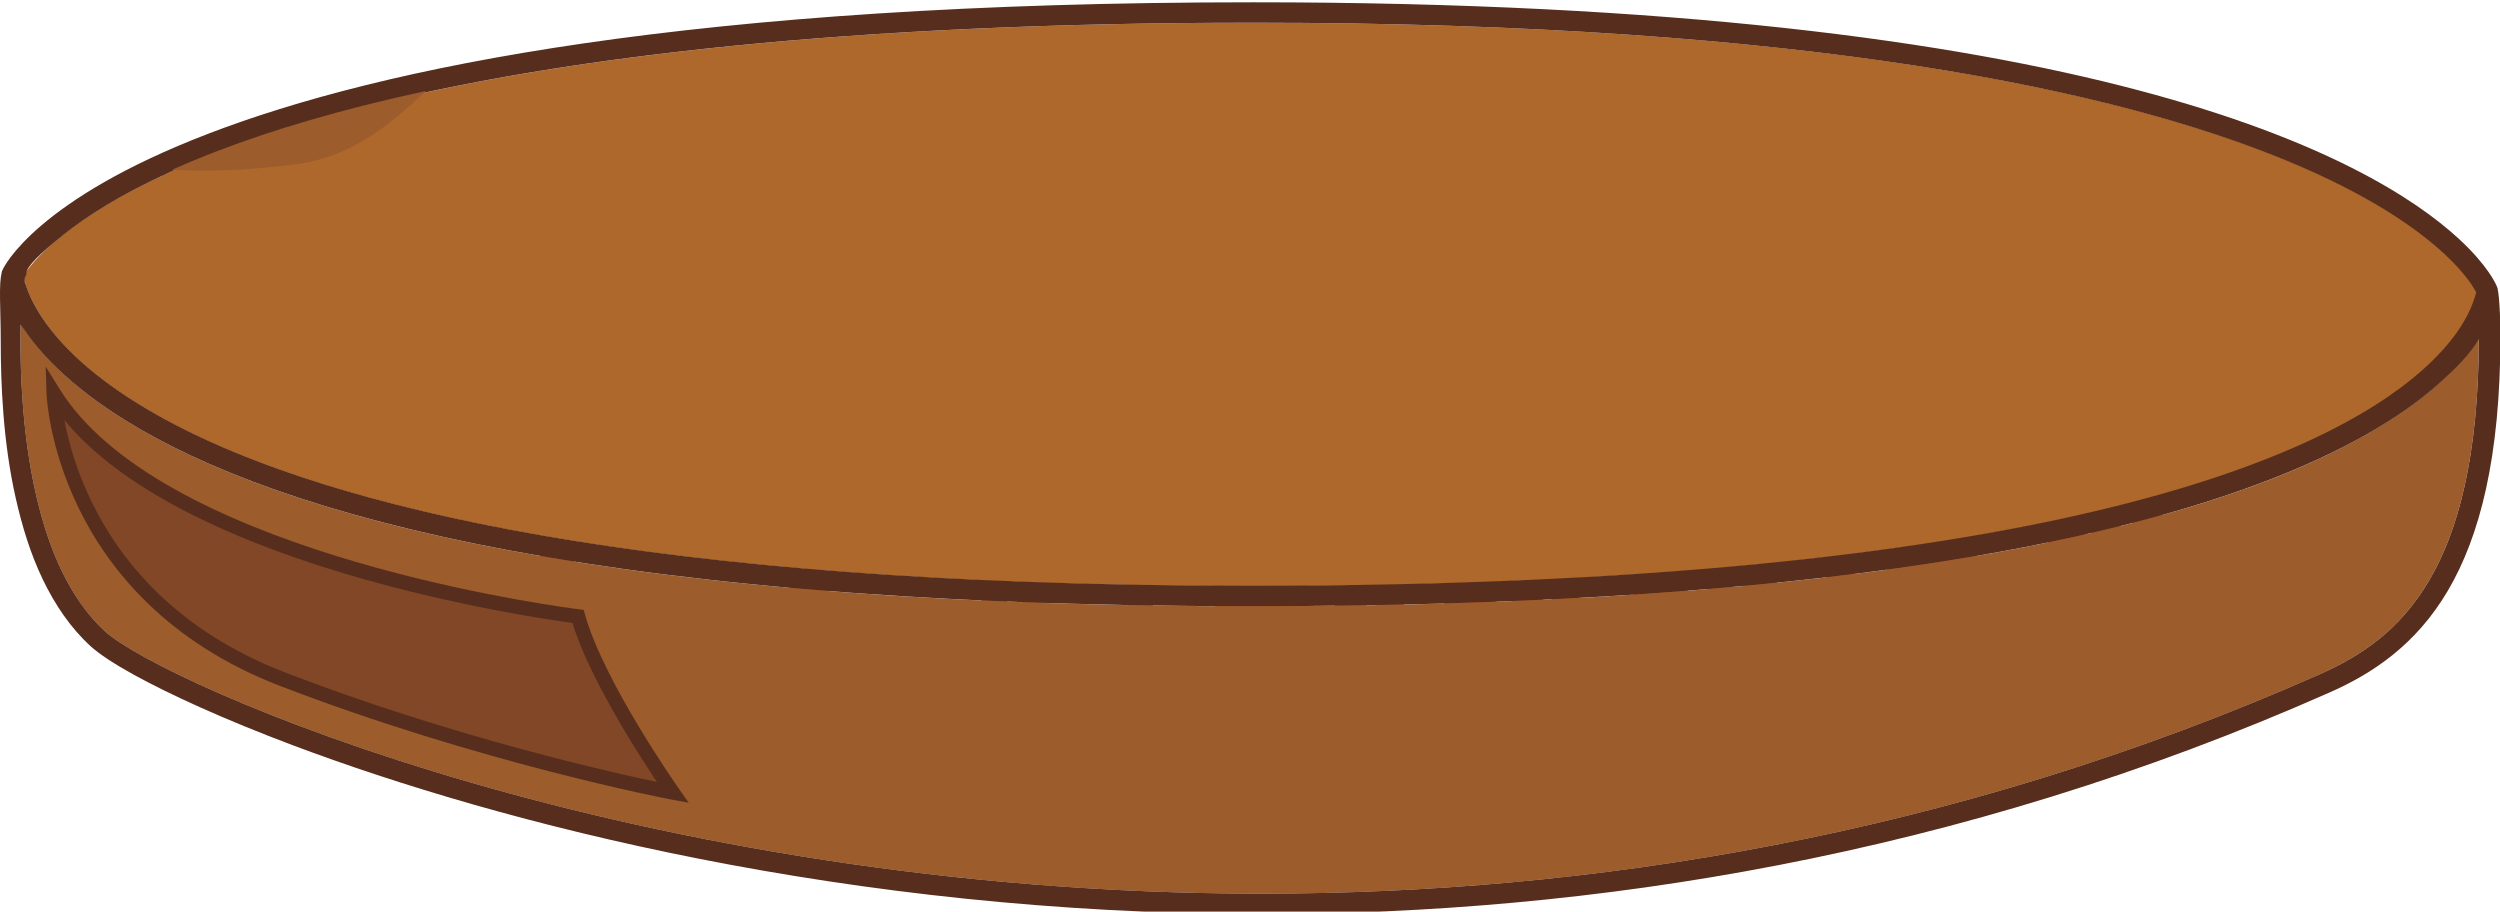 <?xml version="1.0" encoding="UTF-8" standalone="no"?>
<svg
   xmlns:dc="http://purl.org/dc/elements/1.1/"
   xmlns:cc="http://creativecommons.org/ns#"
   xmlns:rdf="http://www.w3.org/1999/02/22-rdf-syntax-ns#"
   xmlns:svg="http://www.w3.org/2000/svg"
   xmlns="http://www.w3.org/2000/svg"
   xmlns:sodipodi="http://sodipodi.sourceforge.net/DTD/sodipodi-0.dtd"
   xmlns:inkscape="http://www.inkscape.org/namespaces/inkscape"
   width="500"
   height="182.322"
   version="1.1"
   viewBox="0 0 132.292 48.239"
   id="svg54"
   sodipodi:docname="bottom-bun.svg"
   inkscape:version="0.92.3 (2405546, 2018-03-11)">
  <defs
     id="defs58" />
  <sodipodi:namedview
     pagecolor="#ffffff"
     bordercolor="#666666"
     borderopacity="1"
     objecttolerance="10"
     gridtolerance="10"
     guidetolerance="10"
     inkscape:pageopacity="0"
     inkscape:pageshadow="2"
     inkscape:window-width="1366"
     inkscape:window-height="731"
     id="namedview56"
     showgrid="false"
     inkscape:zoom="0.96664029"
     inkscape:cx="222.97611"
     inkscape:cy="69.776295"
     inkscape:window-x="0"
     inkscape:window-y="18"
     inkscape:window-maximized="0"
     inkscape:current-layer="svg54"
     units="px" />
  <g
     transform="matrix(1.105,0,0,1.105,-125.326,-55.295)"
     id="g52">
    <g
       transform="matrix(0.353,0,0,0.353,32.431,-164.6)"
       id="g50">
      <path
         d="m 293.52,708.17 c -0.309,-6.129 1.234,-15.812 6.277,-19.812 -1.102,2.488 -1.355,5.691 -0.617,7.484 0.836,2.031 2.594,2.461 4.66,2.09 -2.07,4.613 -6.137,9.531 -10.32,10.238 z m 11.73,-15.289 c -0.016,0.227 -0.039,0.469 -0.074,0.715 -2.914,1.176 -3.488,-1.652 -2.281,-3.973 0.75,-1.441 1.328,-0.934 1.723,0.066 -0.168,0.957 -0.52,1.91 -1.219,2.93 -0.5,0.73 0.434,1.645 1.059,0.938 0.289,-0.328 0.547,-0.664 0.777,-1.004 0.012,0.141 0.019,0.262 0.016,0.328 z m 41.57,15.895 c -2.703,0.77 -5.16,1.047 -7.816,0.566 0.996,-8.16 6.312,-15.863 1.461,-23.773 -0.727,-1.18 -2.398,-0.34 -2.965,0.48 -3.719,5.383 -5.406,11.965 -8.992,17.465 -1.094,1.68 -2.57,3.32 -4.754,2.203 -1.422,-0.73 -0.719,-3.648 -0.531,-4.816 0.473,-2.898 1.711,-5.629 2.484,-8.453 0.691,-2.531 -2.695,-3.262 -3.422,-0.891 -1.789,5.859 -4.566,11.289 -9.152,15.309 -0.641,-5.219 3.059,-11.02 2.644,-16.406 -0.098,-1.293 -1.512,-1.617 -2.488,-1.102 -1.523,0.797 -3.012,1.656 -4.523,2.473 0.168,-2.137 -0.191,-4.133 -1.484,-5.484 0.059,-0.457 0.113,-0.918 0.168,-1.391 0.066,-0.594 -0.266,-1.359 -0.926,-1.473 -13.137,-2.227 -17.082,17.574 -16.148,27.012 0.074,0.781 0.719,1.211 1.441,1.258 6.023,0.398 11.07,-6.144 13.844,-10.676 0.656,-1.07 1.43,-2.684 2.051,-4.481 1.586,-0.746 3.144,-1.656 4.445,-2.441 -0.621,5.758 -4.195,10.879 -1.832,16.848 0.359,0.91 1.598,1.227 2.387,0.66 2.609,-1.875 4.812,-4.07 6.676,-6.516 0.316,2.594 1.754,4.547 5.359,4.879 4.059,0.371 6.731,-4.422 8.395,-7.352 2.094,-3.688 3.504,-7.816 5.484,-11.586 1.527,6.266 -3.211,13.727 -3.5,19.973 -0.039,0.84 0.316,1.66 1.191,1.898 4.219,1.148 8.055,0.852 11.418,-2.07 0.883,-0.766 0.375,-2.477 -0.914,-2.113"
         id="path2"
         inkscape:connector-curvature="0"
         style="fill:#de6826" />
      <path
         d="m 521.55,666.56 c -0.727,5.398 -2.246,12.152 -4.871,17.152 -0.016,-5.523 2.008,-12.059 4.871,-17.152 z m -8.516,22.059 c -1.922,1.695 -4.207,2.504 -6.902,1.938 1.277,-4.398 4.309,-7.742 7.25,-11.172 -0.57,2.926 -0.859,6.215 -0.348,9.234 z m -20.145,-2.664 c -0.965,1.949 -2.184,3.754 -3.664,5.406 0.176,-2.641 2.109,-4.922 4.098,-7.266 -0.164,0.617 -0.309,1.234 -0.434,1.859 z m -52.527,0.781 c -0.152,2.469 -1.094,4.769 -2.523,6.785 0.07,-2.32 0.934,-4.867 2.523,-6.785 z m -46.871,17.516 c -0.082,-1.359 0.07,-2.664 0.387,-3.93 1.723,-2.789 3.102,-5.852 4.269,-8.551 0.672,-0.328 1.402,-0.551 2.156,-0.727 -0.219,5.344 -2.031,10.5 -6.812,13.207 z m -27.551,-13.871 c 0.855,-5.102 2.129,-11.535 5.352,-16.012 1,4.266 -0.75,9.234 -2.262,13.086 -0.828,2.106 -2.078,4.766 -3.719,7.113 0.184,-1.402 0.395,-2.797 0.629,-4.188 z m 170.21,-3.879 c -1.871,0.164 -3.152,-0.188 -3.949,-0.867 1.004,-3.25 1.305,-6.488 0.617,-8.723 -0.504,-1.633 -2.742,-1.039 -3.41,0.078 -1.922,3.231 -2.547,7.199 -1.496,9.918 -2.703,5.188 -8.195,8.688 -10.445,2.059 5.894,-8.012 8.332,-22.266 8.445,-29.027 0.027,-1.695 -1.812,-2.734 -3.102,-1.367 -3.996,4.269 -6.477,10.039 -8.141,15.695 -0.551,-0.176 -1.203,-0.098 -1.773,0.41 -4.977,4.426 -9.453,15.496 -16.992,15.516 0.098,-1.242 0.27,-2.461 0.5,-3.664 1.008,-2.219 1.75,-4.805 2.273,-7.289 0.004,-0.004 0.004,-0.238 0.008,-0.238 h -0.004 c 0.035,0 0.082,-0.109 0.117,-0.277 0.234,-1.199 -0.41,-1.605 -1.215,-1.629 0.094,-0.41 0.16,-0.773 0.188,-1.203 0.098,-1.43 -1.219,-2.25 -2.473,-1.551 -7.023,3.918 -9.438,12.941 -15.777,17.297 1.25,-5.367 2.727,-10.672 1.266,-16.188 -0.281,-1.055 -1.445,-1.902 -2.5,-1.105 -5.586,4.223 -9.801,9.613 -13.809,15.223 0.207,-3.199 0.211,-6.406 0.199,-9.621 -0.008,-1.637 -1.492,-2.203 -2.719,-1.199 -2.352,1.922 -4.168,4.328 -5.789,6.902 -0.484,-1.949 -1.547,-3.723 -3.312,-4.996 -1.047,-0.754 -2.57,0.664 -2.285,1.781 1.227,4.777 -0.172,9.234 -0.789,13.863 -0.52,0.742 -1.062,1.469 -1.641,2.152 -0.422,-0.371 -1.055,-0.488 -1.844,-0.082 -3.668,1.883 -6.082,1.242 -7.363,-0.547 3.82,-4.164 6.094,-9.641 4.922,-15.387 -0.258,-1.273 -1.473,-1.773 -2.598,-1.152 -5.644,3.117 -8.477,9.895 -7.207,16.156 -0.391,0.301 -0.789,0.59 -1.195,0.863 -1.578,-4.023 -0.109,-9.246 0,-13.359 0.047,-1.652 -1.777,-2.664 -3.012,-1.332 -3.731,4.023 -5.902,9.82 -9.879,13.621 0.148,-4.484 0.227,-8.875 -1.246,-13.262 -0.438,-1.297 -2.066,-1.082 -2.875,-0.359 -3.809,3.422 -6.191,7.539 -7.977,12.023 -0.273,-2.738 -0.539,-5.481 -1.023,-8.195 -0.172,-0.957 -1.121,-1.742 -2.121,-1.348 -0.27,0.102 -0.539,0.188 -0.812,0.277 -0.023,-0.309 -0.039,-0.621 -0.07,-0.93 -0.09,-0.84 -0.816,-1.426 -1.641,-1.422 -5.527,0.012 -6.977,1.727 -8.059,7.043 -0.023,0.129 -0.039,0.25 -0.043,0.363 -1.5,2.559 -2.875,5.168 -3.668,7.91 -1.91,2.84 -4.32,5.117 -7.461,5.613 0.496,-4.734 1.988,-9.32 2.852,-14.004 0.414,-2.25 -2.289,-2.129 -3.297,-0.879 -4.293,5.332 -9.727,17.305 -17.801,17.125 -0.168,-2.875 -0.09,-5.766 0.156,-8.648 2.445,-2.297 4.402,-5.391 5.801,-7.898 3.172,-5.688 6.293,-14.355 2.93,-20.605 -0.586,-1.082 -1.824,-1.141 -2.691,-0.336 -4.613,4.262 -6.531,11.012 -7.82,16.941 -0.867,3.981 -1.527,8.047 -1.863,12.137 -1.266,0.852 -2.652,1.395 -4.16,1.457 -0.719,0.031 -1.203,1.398 -0.336,1.512 1.543,0.199 2.988,-0.062 4.332,-0.629 -0.141,2.816 -0.121,5.633 0.121,8.434 0.047,0.578 0.539,1.254 1.145,1.344 8.055,1.246 13.469,-5.344 18.031,-11.828 -0.598,2.629 -1.098,5.277 -1.199,7.992 -0.043,1.059 0.535,1.844 1.629,1.906 3.629,0.203 6.578,-1.238 9.016,-3.516 0.07,0.695 0.176,1.395 0.348,2.109 0.23,0.934 1.07,1.734 2.106,1.34 7.207,-2.762 10.617,-8.93 11.512,-15.852 0.438,3.84 0.688,7.703 1.367,11.516 0.367,2.051 3.086,1.672 3.598,-0.105 1.652,-5.762 3.391,-11.266 7.191,-15.77 0.734,4.066 0.273,8.219 0.203,12.371 -0.027,1.453 1.23,2.438 2.594,1.652 4.723,-2.731 7.117,-7.394 9.965,-11.762 -0.328,3.981 -0.387,7.887 1.824,11.488 0.457,0.746 1.574,0.629 2.211,0.273 0.941,-0.523 1.855,-1.117 2.734,-1.77 1.824,2.586 4.883,3.207 7.992,2.488 0.102,0.195 0.312,0.312 0.633,0.234 2.148,-0.543 3.945,-1.617 5.523,-3.019 0.492,1.449 2.738,1.031 2.867,-0.691 0.07,-0.969 0.188,-1.934 0.32,-2.898 0.27,-0.367 0.535,-0.746 0.793,-1.129 0.723,-0.832 1.324,-1.773 1.781,-2.781 1.91,-3.144 3.711,-6.438 5.894,-9.105 -0.082,4.027 -0.312,8.031 -1.027,12.016 -0.371,2.082 2.231,2.168 3.168,0.844 4.375,-6.144 8.535,-12.613 14.262,-17.578 0.453,5.301 -1.504,10.504 -2.488,15.738 -0.211,1.129 0.969,2.238 2.078,1.805 3.746,-1.461 6.269,-4.086 8.484,-7.004 -0.434,1.945 -0.219,3.953 0.605,6.125 0.469,1.23 1.934,1.039 2.746,0.34 1.203,-1.031 2.269,-2.144 3.246,-3.312 0.172,0.438 0.484,0.805 0.992,0.883 3.598,0.57 6.473,-0.418 8.953,-2.211 -0.027,0.125 -0.062,0.246 -0.086,0.375 -0.168,0.836 0.414,1.535 1.141,1.812 4.328,1.668 7.922,0.824 10.883,-1.496 0.586,1.172 1.363,2.242 2.406,3.141 5.508,4.762 10.855,0.281 13.926,-5.801 1.383,0.562 3.246,0.562 5.644,-0.273 1.305,-0.457 1.773,-3.102 -0.055,-2.941"
         id="path4"
         inkscape:connector-curvature="0"
         style="fill:#de6826" />
      <g
         id="g12"
         style="fill:#572e1e">
        <path
           d="m 232.56,645.11 -0.863,0.035 0.262,-0.016 z"
           id="path6"
           inkscape:connector-curvature="0" />
        <path
           d="m 231.11,645.17 -1.457,0.055 v -0.137 l 0.012,-0.047 1.445,0.129"
           id="path8"
           inkscape:connector-curvature="0" />
        <path
           d="m 565.73,647.29 -0.34,-0.012 h -0.098 v -0.016 l 0.438,0.027"
           id="path10"
           inkscape:connector-curvature="0" />
      </g>
      <path
         d="m 399.52,611.13 c 75.93,0 117.62,9.395 140.18,18.691 11.285,4.644 17.809,9.254 21.477,12.648 1.836,1.691 2.961,3.086 3.621,4.031 0.316,0.469 0.531,0.832 0.656,1.062 l 0.012,0.027 c -0.051,0.305 -0.164,0.832 -0.418,1.551 -0.699,1.945 -2.445,5.269 -6.93,9.227 -6.715,5.926 -19.629,13.238 -44.285,19.062 -24.648,5.812 -61.016,10.133 -114.56,10.133 -83.07,0.008 -124.9,-10.945 -145.79,-21.715 -10.445,-5.379 -15.652,-10.695 -18.273,-14.57 -1.301,-1.941 -1.961,-3.531 -2.301,-4.602 -0.164,-0.547 -0.254,-0.953 -0.301,-1.211 v -0.012 c 0.445,-0.73 1.844,-2.734 5.231,-5.465 6.106,-4.906 18.688,-12.137 43.676,-18.117 24.996,-5.988 62.375,-10.742 118.01,-10.742"
         id="path14"
         inkscape:connector-curvature="0"
         style="fill:#ae682b" />
      <path
         d="m 232.56,645.11 v 0.008 l -0.602,0.019 z"
         id="path16"
         inkscape:connector-curvature="0"
         style="fill:#572e1e" />
      <path
         d="m 307.84,691.68 c 2.57,9.211 12.547,23.445 12.859,23.887 -0.609,-0.109 -26.125,-5.043 -52.957,-15.379 -30.18,-11.641 -31.031,-38.801 -31.031,-38.801 14.547,23.398 71.129,30.293 71.129,30.293"
         id="path18"
         inkscape:connector-curvature="0"
         style="fill:#824726" />
      <g
         id="g28"
         style="fill:#572e1e">
        <path
           d="m 565.65,649.74 0.504,-0.012 c -0.133,0.352 -0.289,0.73 -0.484,1.137 0,-0.371 -0.012,-0.746 -0.019,-1.125"
           id="path20"
           inkscape:connector-curvature="0" />
        <path
           d="m 232.44,645.72 v 0.008 l -0.031,-0.016 z"
           id="path22"
           inkscape:connector-curvature="0" />
        <path
           d="m 232.25,645.65 h -0.019 l -0.457,-0.203 z"
           id="path24"
           inkscape:connector-curvature="0" />
        <path
           d="m 565.75,647.7 -0.352,0.141 h -0.008 v -0.012 l 0.359,-0.129"
           id="path26"
           inkscape:connector-curvature="0" />
      </g>
      <path
         d="m 559.89,660.38 c 2.731,-2.41 4.574,-4.664 5.816,-6.598 -0.012,16.012 -2.754,26.254 -6.762,33.047 -4.012,6.789 -9.27,10.227 -14.766,12.676 -50.059,22.152 -99.574,29.781 -143.59,29.781 -42.398,0 -79.684,-7.086 -107.37,-15.094 -13.848,-4.008 -25.289,-8.25 -33.766,-11.945 -4.238,-1.848 -7.727,-3.555 -10.395,-5.023 -2.656,-1.461 -4.519,-2.719 -5.371,-3.504 -2.406,-2.199 -4.344,-5.027 -5.898,-8.23 -2.316,-4.812 -3.723,-10.477 -4.547,-16 -0.816,-5.523 -1.047,-10.91 -1.047,-15.188 0,-0.844 0.008,-1.637 0.019,-2.375 0.176,0.266 0.348,0.547 0.543,0.832 2.18,3.242 5.894,7.215 12.16,11.344 9.406,6.188 24.555,12.73 49.051,17.727 24.492,5 58.348,8.465 105.2,8.465 71.566,0 112.7,-7.68 136.48,-16.527 11.891,-4.426 19.445,-9.156 24.246,-13.387 z M 320.7,715.568 c -0.312,-0.441 -10.289,-14.676 -12.859,-23.887 0,0 -56.582,-6.894 -71.129,-30.293 0,0 0.852,27.16 31.031,38.801 26.832,10.336 52.348,15.27 52.957,15.379"
         id="path30"
         inkscape:connector-curvature="0"
         style="fill:#9c5c2b" />
      <g
         id="g44"
         style="fill:#572e1e">
        <path
           d="m 233.03,645.16 v -0.035 c -0.027,0.043 -0.047,0.074 -0.07,0.113 0.035,-0.031 0.07,-0.059 0.07,-0.078"
           id="path32"
           inkscape:connector-curvature="0" />
        <path
           d="m 232.84,645.44 c 0.035,-0.055 0.082,-0.133 0.125,-0.199 -0.062,0.047 -0.137,0.113 -0.125,0.199"
           id="path34"
           inkscape:connector-curvature="0" />
        <path
           d="m 558.95,686.82 c -4.012,6.789 -9.27,10.227 -14.766,12.672 -50.059,22.156 -99.574,29.785 -143.59,29.785 -42.398,0 -79.684,-7.086 -107.37,-15.094 -13.848,-4.008 -25.289,-8.25 -33.766,-11.945 -4.238,-1.848 -7.727,-3.555 -10.395,-5.023 -2.656,-1.461 -4.519,-2.719 -5.371,-3.504 -2.406,-2.199 -4.344,-5.027 -5.898,-8.23 -2.316,-4.812 -3.723,-10.477 -4.547,-16 -0.816,-5.523 -1.047,-10.914 -1.047,-15.188 0,-0.777 0.008,-1.512 0.016,-2.203 0.156,0.215 0.328,0.434 0.48,0.66 2.184,3.242 5.93,7.215 12.195,11.344 9.406,6.188 24.57,12.73 49.062,17.727 24.496,5 58.359,8.465 105.21,8.465 71.566,0 112.71,-7.68 136.48,-16.527 11.891,-4.426 19.516,-9.156 24.316,-13.387 2.617,-2.309 4.715,-4.473 5.746,-6.348 -0.039,15.863 -2.769,26.043 -6.758,32.797 z M 232.06,645.562 c 0.004,0 0.004,0.004 0.004,0.004 m -0.008,-0.023 0.734,0.797 -0.019,-0.543 c 0,-0.141 0.23,-0.363 0.23,-0.641 v -0.055 0.019 c 0,-0.898 1.941,-2.742 4.93,-5.148 6.102,-4.906 18.629,-12.129 43.598,-18.109 24.98,-5.984 62.309,-10.734 117.91,-10.734 75.879,0 117.53,9.387 140.09,18.68 11.277,4.637 17.785,9.25 21.453,12.641 1.832,1.691 2.953,3.082 3.613,4.027 0.32,0.469 0.531,0.832 0.656,1.062 l 0.012,0.027 c 0.035,0.062 0.062,0.109 0.082,0.148 -0.074,0.312 -0.227,0.781 -0.445,1.402 -0.699,1.941 -2.473,5.266 -6.953,9.223 -6.707,5.922 -19.629,13.227 -44.273,19.047 -24.629,5.812 -60.98,10.125 -114.49,10.125 -83.02,0.008 -124.83,-10.938 -145.71,-21.699 -10.434,-5.379 -15.645,-10.688 -18.262,-14.559 -1.301,-1.941 -1.961,-3.531 -2.301,-4.602 -0.102,-0.344 -0.266,-0.625 -0.387,-0.855 0.004,-0.086 0.012,-0.18 0.019,-0.246 m -2.883,-0.332 c 0.004,0.043 -0.031,-0.449 0.012,-0.172 -0.457,1.305 -0.152,5.098 -0.152,9.246 0,5.828 0.305,13.672 2.027,21.301 0.863,3.828 2.012,7.594 3.668,11.043 1.66,3.445 3.754,6.566 6.488,9.07 1.203,1.09 3.148,2.375 5.922,3.906 4.852,2.66 12.125,6.004 21.531,9.543 28.191,10.609 75.355,22.895 131.45,22.895 44.367,0 94.324,-7.695 144.81,-30.043 5.82,-2.559 11.742,-6.449 16.086,-13.828 4.348,-7.383 7.117,-18.137 7.129,-34.469 0,-1.312 -0.062,-5.211 -0.406,-6.625 l -0.109,-0.258 c -0.078,-0.188 -1.152,-2.719 -5.109,-6.367 -5.945,-5.484 -18.32,-13.504 -43.445,-20.156 -25.137,-6.652 -63.043,-11.945 -120.14,-11.945 -76.133,0 -118.38,8.859 -141.7,17.812 -11.664,4.469 -18.598,8.977 -22.652,12.426 -4.043,3.445 -5.199,5.828 -5.273,6.012 l -0.137,0.285 0.008,0.188 0.012,-0.043"
           id="path36"
           inkscape:connector-curvature="0" />
        <path
           d="m 565.96,647.3 -0.574,-0.019 0.34,0.012 z"
           id="path38"
           inkscape:connector-curvature="0" />
        <path
           d="m 321.39,714.87 -0.012,-0.012 -1.344,1.414 0.008,0.012"
           id="path40"
           inkscape:connector-curvature="0" />
        <path
           d="m 236.71,661.38 -0.977,0.027 c 0.004,0.09 0.227,7.008 4.297,15.434 4.062,8.418 12.027,18.344 27.359,24.25 26.934,10.375 52.469,15.309 53.133,15.43 l 2.336,0.426 -1.359,-1.945 c -0.148,-0.211 -2.711,-3.863 -5.547,-8.598 -2.836,-4.727 -5.941,-10.566 -7.172,-14.996 l -0.176,-0.629 -0.648,-0.078 c 0,0 -0.211,-0.023 -0.625,-0.082 -3.102,-0.414 -17.277,-2.477 -32.324,-7.156 -7.523,-2.336 -15.266,-5.332 -21.934,-9.078 -6.676,-3.742 -12.262,-8.246 -15.535,-13.52 l -1.918,-3.086 0.113,3.629 0.977,-0.027 -0.828,0.512 c 3.781,6.074 10.18,10.965 17.617,14.953 11.156,5.973 24.688,9.906 35.453,12.363 10.762,2.457 18.746,3.43 18.77,3.434 l 0.117,-0.969 -0.941,0.262 c 1.34,4.781 4.508,10.664 7.379,15.469 2.875,4.801 5.461,8.488 5.621,8.719 l 0.801,-0.562 0.176,-0.957 c -0.559,-0.102 -26.051,-5.031 -52.781,-15.336 -14.848,-5.731 -22.398,-15.207 -26.305,-23.277 -1.953,-4.035 -2.981,-7.715 -3.519,-10.379 -0.266,-1.332 -0.414,-2.41 -0.492,-3.144 -0.043,-0.371 -0.062,-0.656 -0.078,-0.848 -0.004,-0.094 -0.008,-0.164 -0.012,-0.211 l -0.004,-0.059 -0.973,0.031 -0.828,0.512 0.828,-0.512"
           id="path42"
           inkscape:connector-curvature="0" />
      </g>
      <path
         d="m 562.18,644.3 0.047,0.055 L 562.18,644.3"
         id="path46"
         inkscape:connector-curvature="0"
         style="fill:#9c5c2b" />
      <path
         d="m 269.45,630.35 c 7.449,-0.93 12.711,-5.195 17.727,-9.957 -11.586,2.504 -20.816,5.293 -28.141,8.094 -2.266,0.867 -4.344,1.734 -6.262,2.59 5.898,0.375 11.918,-0.129 16.676,-0.727"
         id="path48"
         inkscape:connector-curvature="0"
         style="fill:#9c5c2b" />
    </g>
  </g>
</svg>
